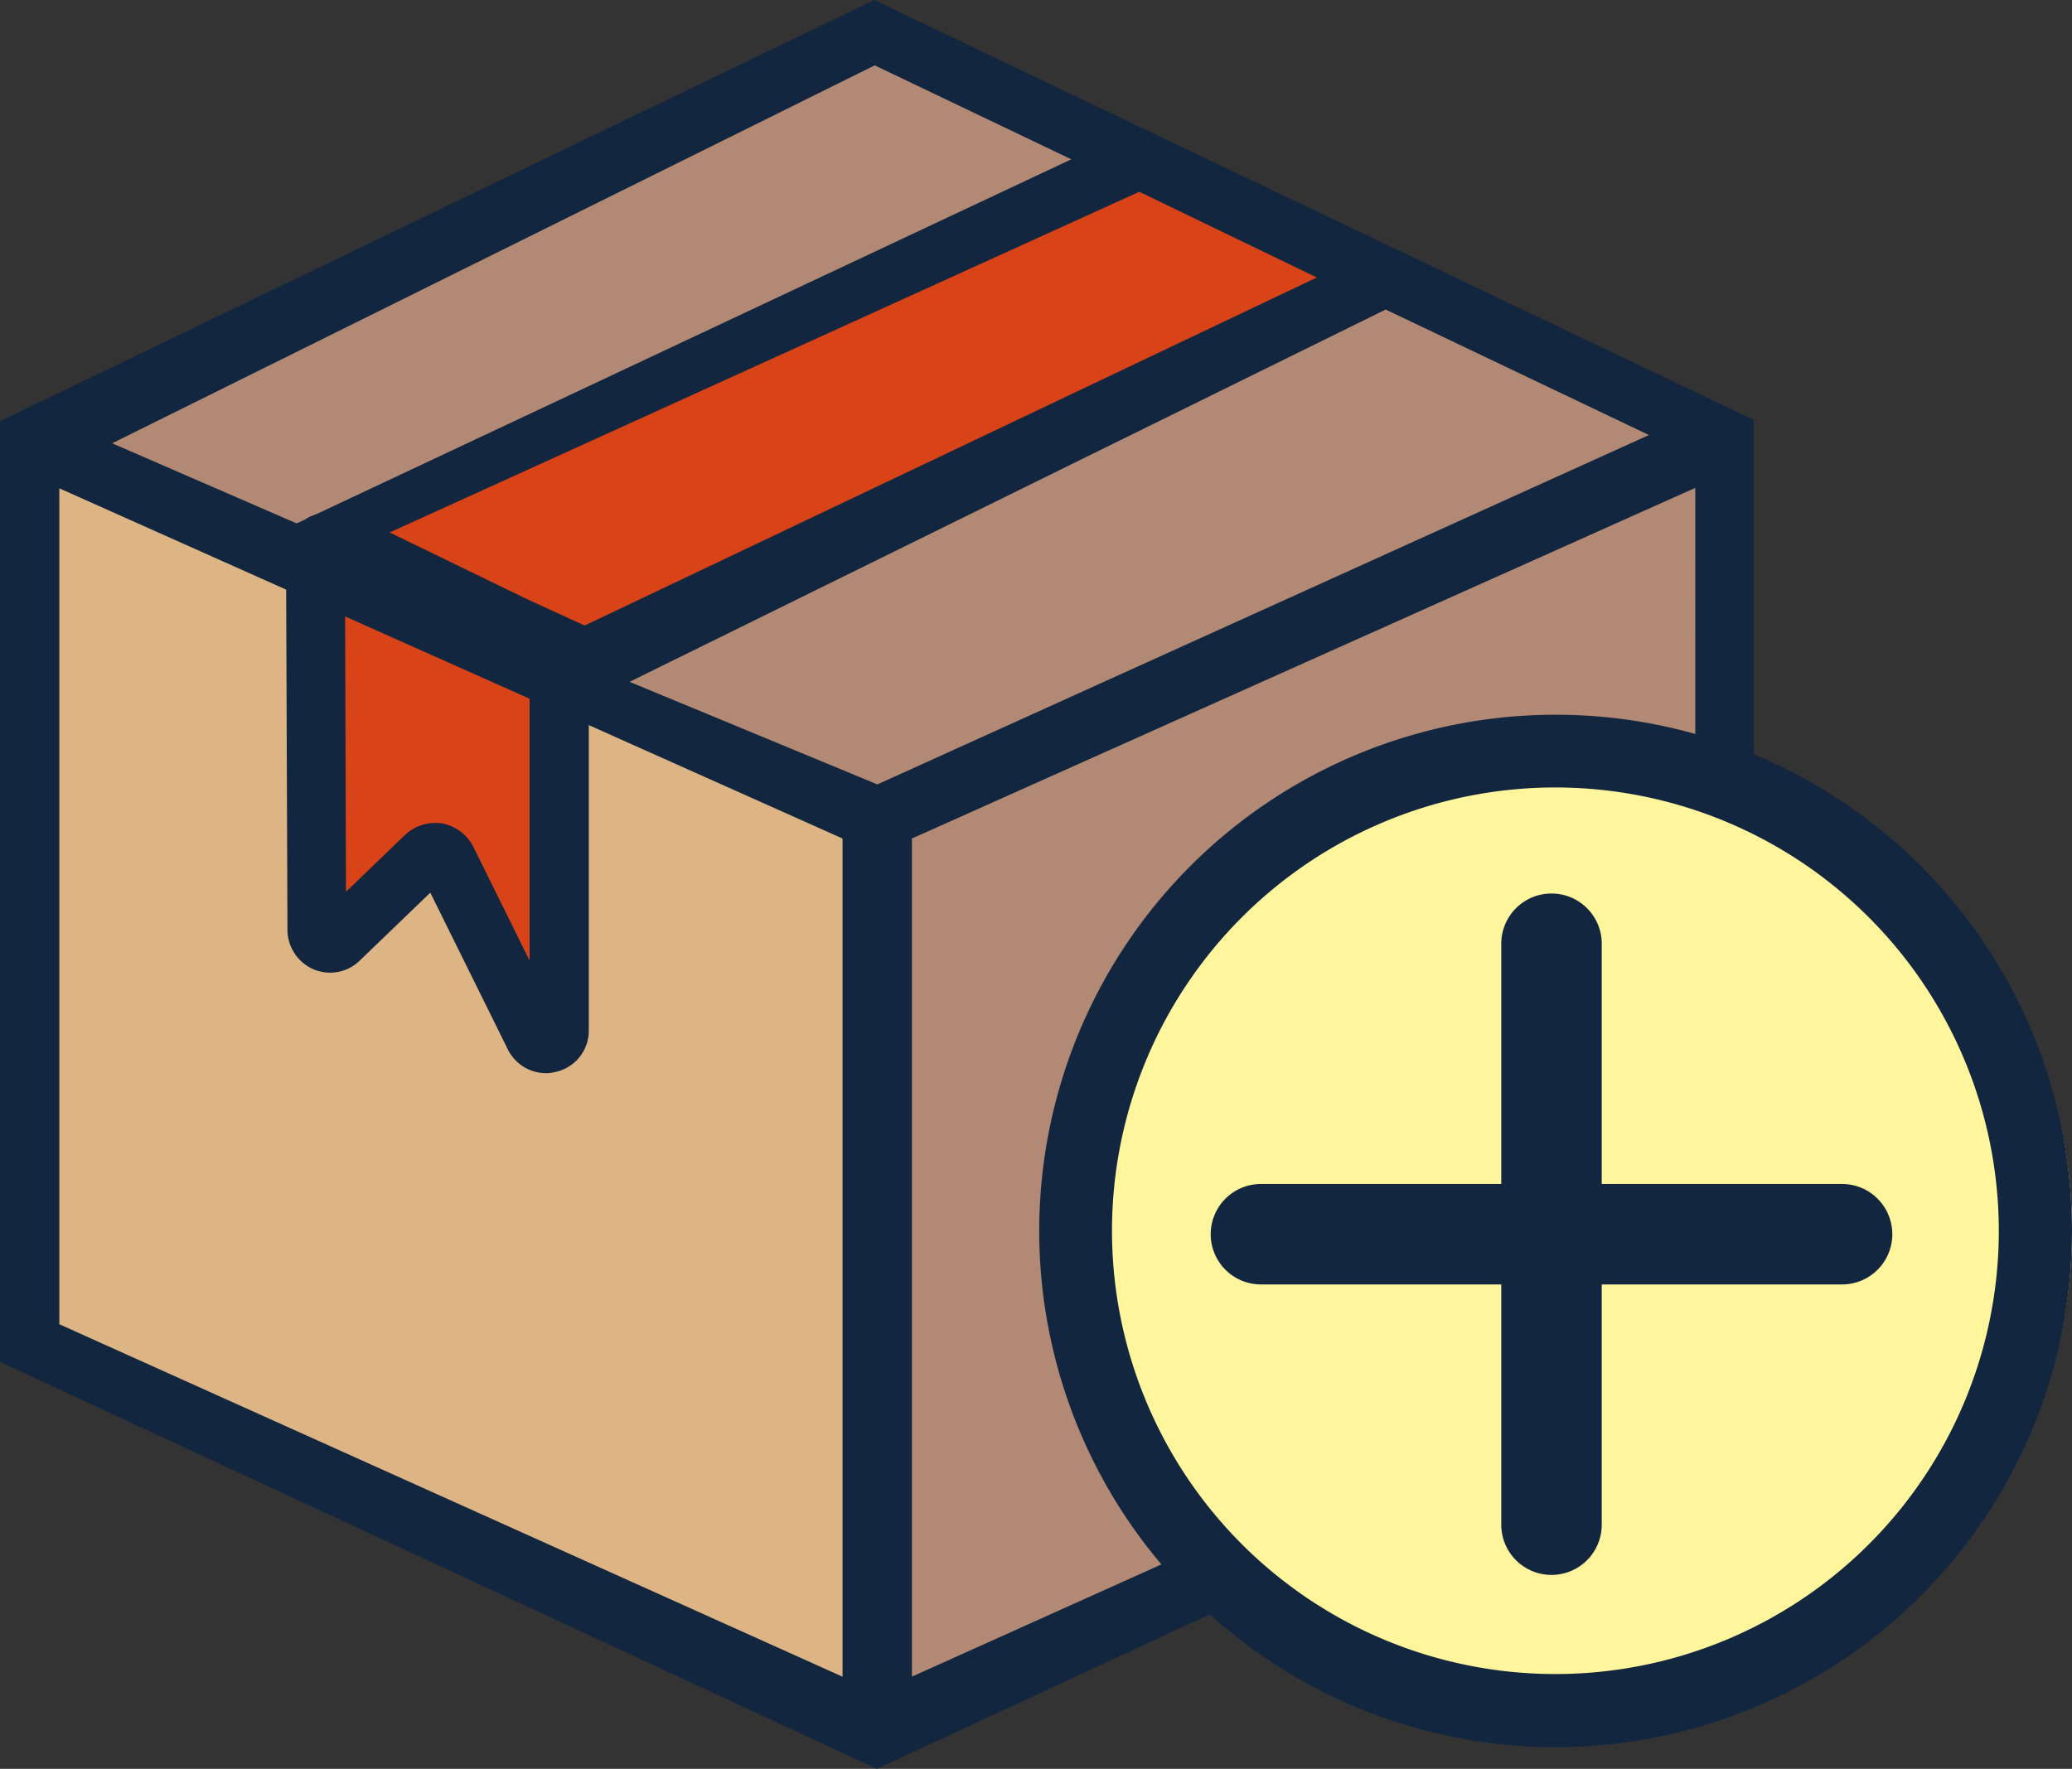<svg xmlns="http://www.w3.org/2000/svg" width="134.28" height="114.664" viewBox="0 0 134.28 114.664">
  <rect x="0" y="0" width="134.28" height="114.664" fill="#333333" stroke="none"/>
  <g id="Grupo_141783" data-name="Grupo 141783" transform="translate(-2026 3819.524)">
    <g id="Grupo_141145" data-name="Grupo 141145" transform="translate(2007.5 -3871.024)">
      <g id="Grupo_141139" data-name="Grupo 141139" transform="translate(18.5 51.5)">
        <g id="Grupo_141138" data-name="Grupo 141138" transform="translate(3.087 2.245)">
          <g id="Grupo_141132" data-name="Grupo 141132" transform="translate(0 28.708)">
            <path id="Trazado_207610" data-name="Trazado 207610" d="M29.5,161.8v57.136L81.36,242.4V183.745Z" transform="translate(-29.5 -161.8)" fill="#ddb484"/>
          </g>
          <g id="Grupo_141133" data-name="Grupo 141133" transform="translate(54.947 27.922)">
            <path id="Trazado_207611" data-name="Trazado 207611" d="M278.451,159v57.108L225.3,239.6l.477-57.669Z" transform="translate(-225.3 -159)" fill="#b18974"/>
          </g>
          <g id="Grupo_141134" data-name="Grupo 141134" transform="translate(1.487)">
            <path id="Trazado_207612" data-name="Trazado 207612" d="M34.8,85.458,87.081,59.5l53.01,25.453-53.01,23.685Z" transform="translate(-34.8 -59.5)" fill="#b18974"/>
          </g>
          <g id="Grupo_141136" data-name="Grupo 141136" transform="translate(17.343 32.384)">
            <g id="Grupo_141135" data-name="Grupo 141135">
              <path id="Trazado_207613" data-name="Trazado 207613" d="M91.3,174.9l.084,25.537a.9.9,0,0,0,1.543.645l6.37-6.118,6.062,12.291a.9.9,0,0,0,1.712-.393V182.252Z" transform="translate(-91.3 -174.9)" fill="#d84318"/>
            </g>
          </g>
          <g id="Grupo_141137" data-name="Grupo 141137" transform="translate(17.343 7.633)">
            <path id="Trazado_207614" data-name="Trazado 207614" d="M143.5,86.7,91.3,111.451l15.8,8.082,51.748-24.976Z" transform="translate(-91.3 -86.7)" fill="#d84318"/>
          </g>
        </g>
        <path id="Trazado_207615" data-name="Trazado 207615" d="M88.769,58.011,75.159,51.5,18.5,78.805v60.98l56.827,26.379,56.827-26.379V78.721Zm3.564,5.921,11.506,5.556L56.385,92.051l-3.732-1.712-8.9-4.322ZM52.821,96.793v16.978l-3.648-7.38a2.872,2.872,0,0,0-2.021-1.515,2.723,2.723,0,0,0-.477-.028,2.839,2.839,0,0,0-1.936.786l-3.817,3.676-.056-17.848ZM75.187,55.737l12.74,6.09L38.986,84.838a2.929,2.929,0,0,0-.674.309l-.028.028-.561.253L25.768,80.236Zm-2.1,104.449L22.345,137.344V83.155l14.7,6.567.084,22.057a2.8,2.8,0,0,0,1.684,2.554,2.755,2.755,0,0,0,3-.561l4.574-4.406,5.023,10.159a2.762,2.762,0,0,0,2.47,1.543,2.548,2.548,0,0,0,.645-.084,2.737,2.737,0,0,0,2.133-2.694V98.505l16.445,7.352v54.329Zm2.273-57.837L59.3,95.7l49-24.134L125.363,79.7Zm53.01,34.994L77.6,160.187V105.857l50.765-22.731Z" transform="translate(-18.5 -51.5)" fill="#12263f"/>
      </g>
      <g id="Grupo_141144" data-name="Grupo 141144" transform="translate(85.85 97.832)">
        <g id="Grupo_141140" data-name="Grupo 141140" transform="translate(2.385 1.179)">
          <circle id="Elipse_5407" data-name="Elipse 5407" cx="32.272" cy="32.272" r="32.272" fill="#fff59d"/>
        </g>
        <g id="Grupo_141142" data-name="Grupo 141142">
          <g id="Grupo_141141" data-name="Grupo 141141">
            <path id="Trazado_207616" data-name="Trazado 207616" d="M291.951,283.53a33.465,33.465,0,1,1,33.479-33.479A33.48,33.48,0,0,1,291.951,283.53Zm0-62.215a28.736,28.736,0,1,0,28.736,28.736A28.756,28.756,0,0,0,291.951,221.315Z" transform="translate(-258.5 -216.6)" fill="#12263f"/>
          </g>
        </g>
        <g id="Grupo_141143" data-name="Grupo 141143" transform="translate(11.113 11.59)">
          <path id="Trazado_207617" data-name="Trazado 207617" d="M339.015,276.73H323.441V261.155a3.255,3.255,0,0,0-6.511,0V276.73H301.355a3.255,3.255,0,0,0,0,6.511H316.93v15.575a3.255,3.255,0,1,0,6.511,0V283.241h15.575a3.255,3.255,0,1,0,0-6.511Z" transform="translate(-298.1 -257.9)" fill="#12263f"/>
        </g>
      </g>
    </g>
  </g>
</svg>
